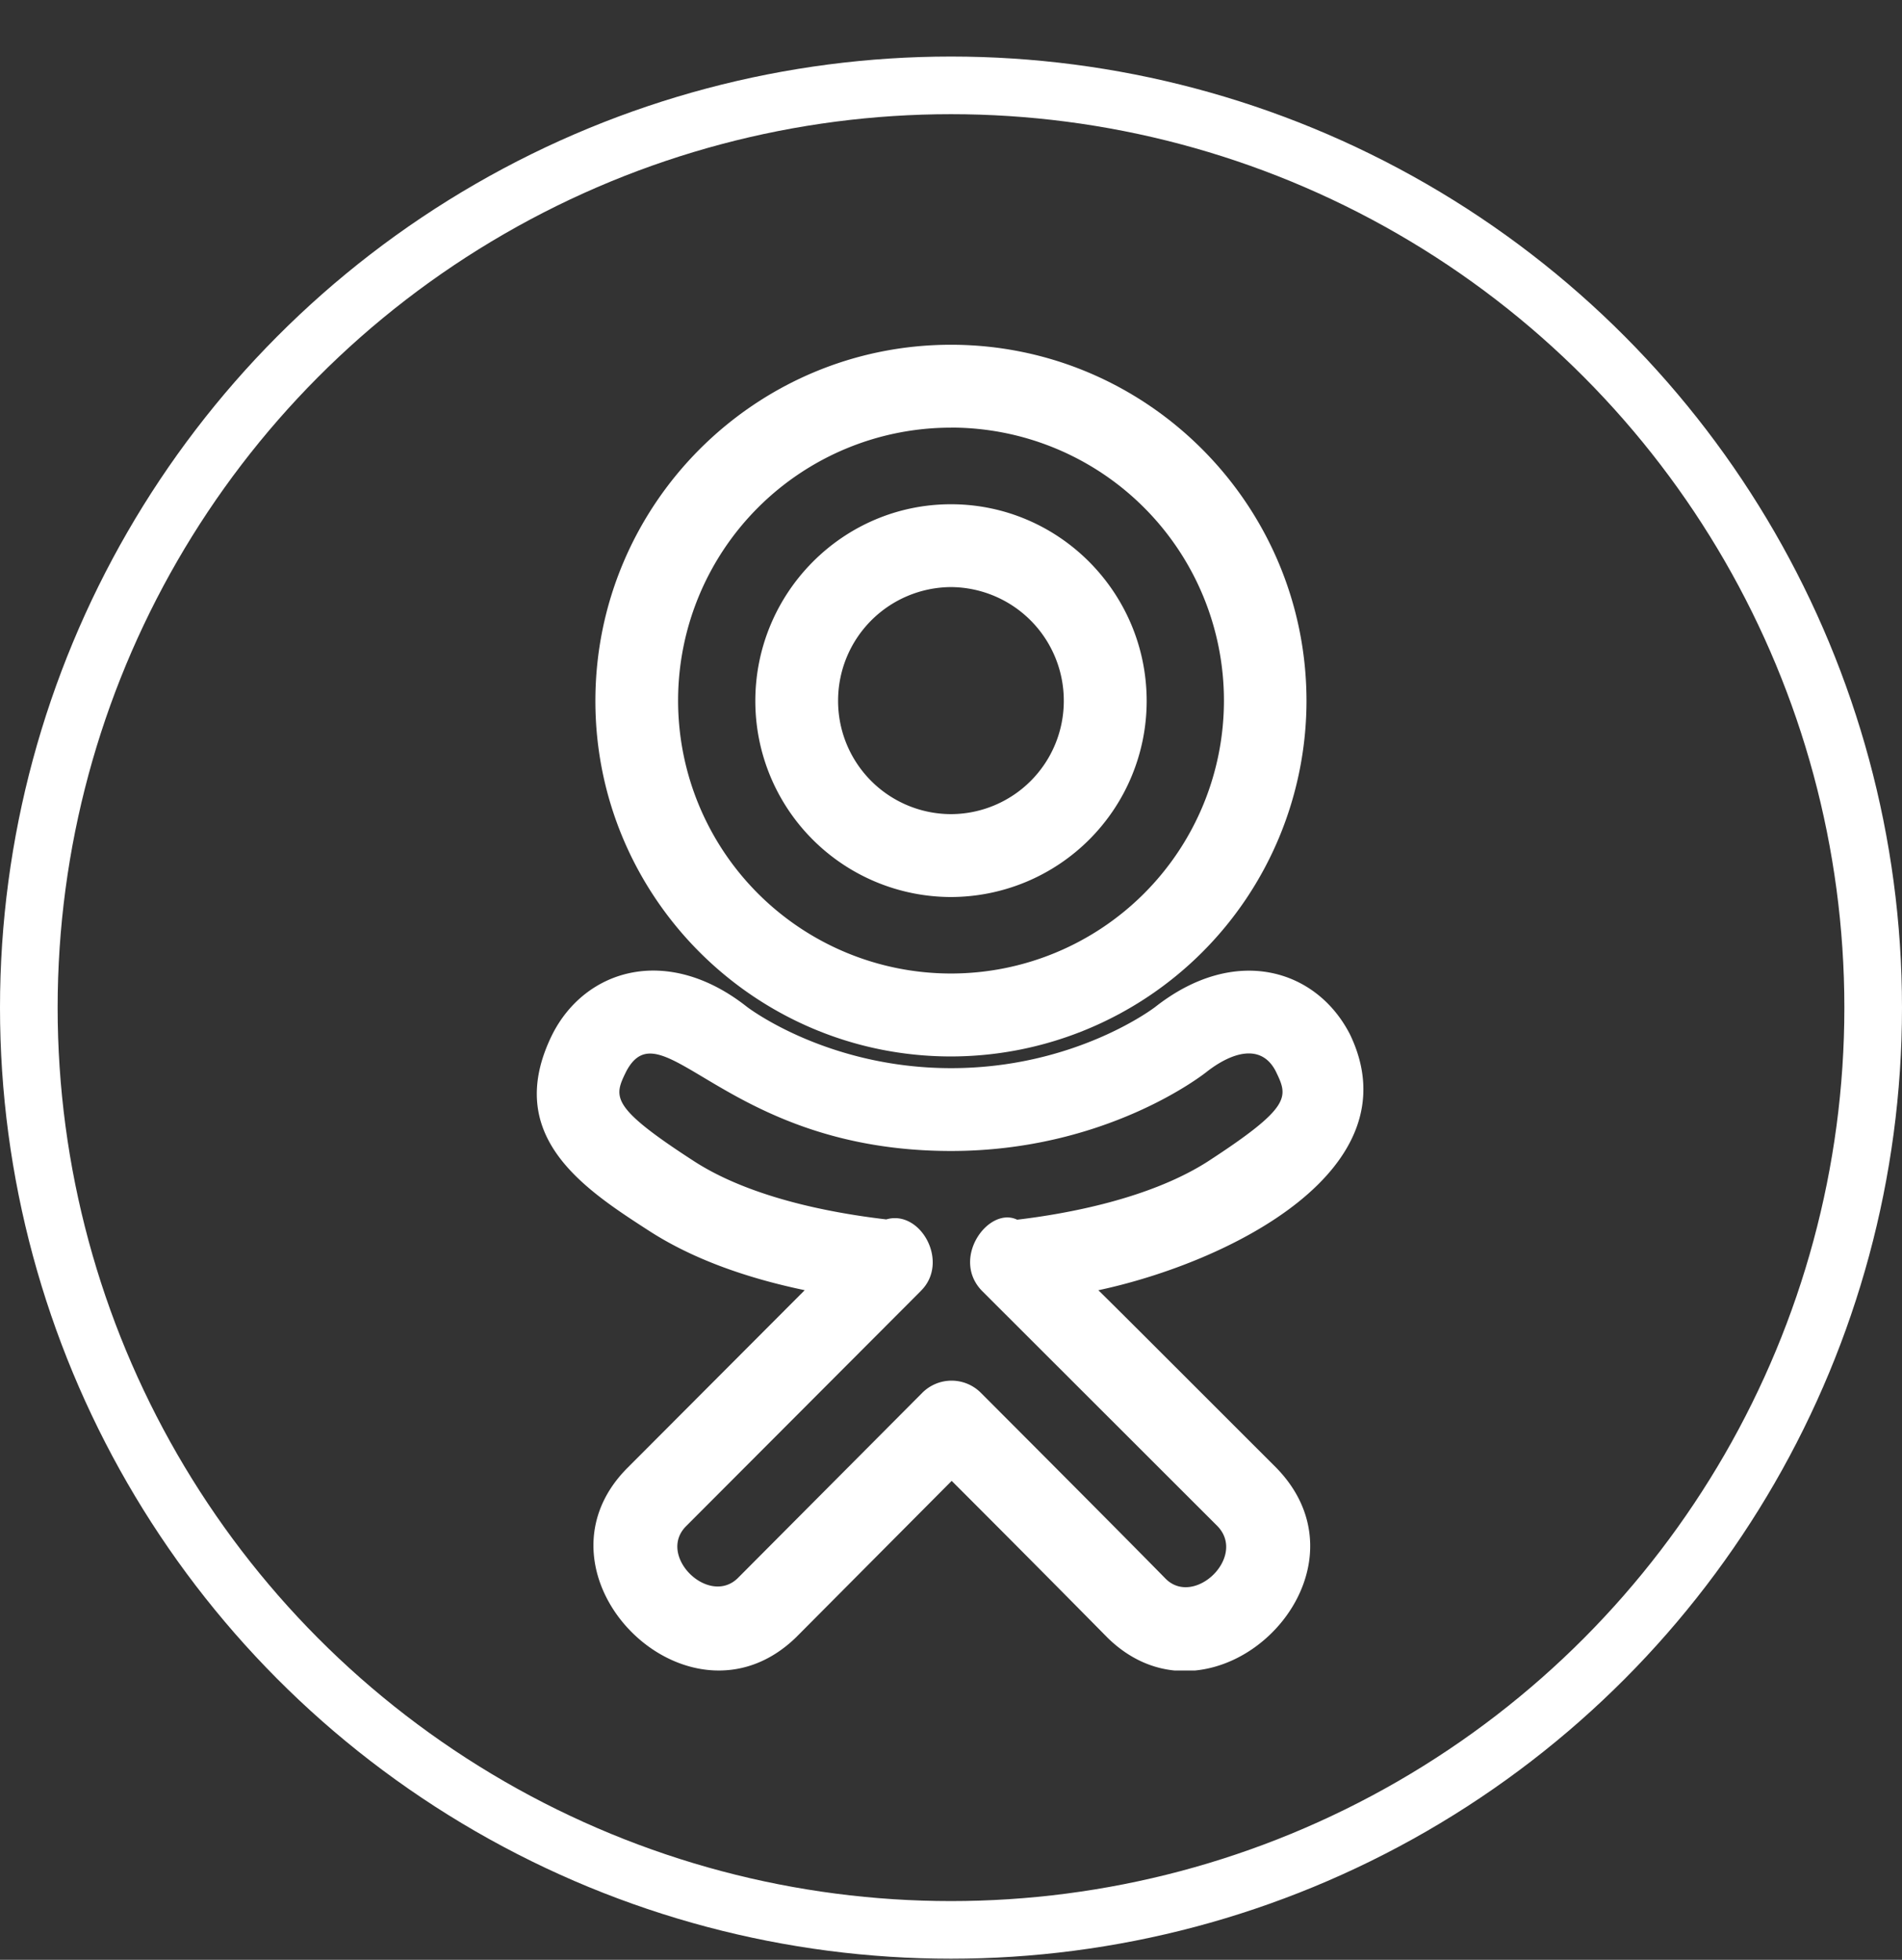 <svg width="33" height="34" fill="none" xmlns="http://www.w3.org/2000/svg"><rect width="100%" height="100%" fill="#333333" stroke="none"/><circle cx="16.5" cy="17.481" r="16" stroke="#fff"/><g clip-path="url(#clip0_0_1106)" fill="#fff"><path d="M23.422 17.945c-.58-1.134-1.994-1.564-3.378-.476-.013.01-1.384 1.062-3.541 1.062s-3.528-1.053-3.541-1.062c-1.378-1.089-2.803-.663-3.38.479l-.005.01c-.858 1.754.559 2.669 1.698 3.404.705.453 1.605.795 2.687 1.021l-3.071 3.078c-1.854 1.85 1.051 4.77 2.925 2.94l2.696-2.71a539.13 539.13 0 012.703 2.72c1.85 1.816 4.774-1.053 2.93-2.946-2.199-2.197-2.672-2.672-3.088-3.081 2.296-.492 5.49-2.102 4.365-4.439zm-5.774 3.215c-.496-.238-1.156.668-.613 1.232l.006.006.003.003.005.005 4.072 4.068c.516.53-.393 1.406-.892.92-.891-.907-2.305-2.323-3.21-3.23a.718.718 0 00-1.018 0l-3.2 3.214c-.506.495-1.41-.39-.896-.902l4.067-4.075a.025.025 0 00.005-.006c.505-.496-.005-1.416-.6-1.24-1.415-.166-2.562-.512-3.325-1.003-1.476-.954-1.403-1.121-1.189-1.56.621-1.188 1.721 1.376 5.638 1.376 2.682 0 4.365-1.318 4.431-1.37.437-.343.95-.503 1.202-.014.214.444.293.61-1.186 1.571-1.01.643-2.438.903-3.3 1.005zM16.5 15.562a3.402 3.402 0 003.395-3.4c0-1.883-1.523-3.414-3.396-3.414-1.871 0-3.394 1.532-3.394 3.414a3.4 3.4 0 003.394 3.4zm0-5.377a1.97 1.97 0 011.957 1.977 1.963 1.963 0 01-1.958 1.962 1.963 1.963 0 01-1.958-1.963 1.97 1.97 0 011.958-1.976z"/><path d="M16.5 18.328a6.175 6.175 0 006.168-6.167c-.001-3.407-2.768-6.18-6.169-6.18s-6.169 2.773-6.169 6.18c0 3.4 2.767 6.167 6.17 6.167zm0-10.91a4.735 4.735 0 010 9.471 4.735 4.735 0 010-9.47z"/></g><defs><clipPath id="clip0_0_1106"><path fill="#fff" transform="translate(5 5.981)" d="M0 0h23v23H0z"/></clipPath></defs></svg>